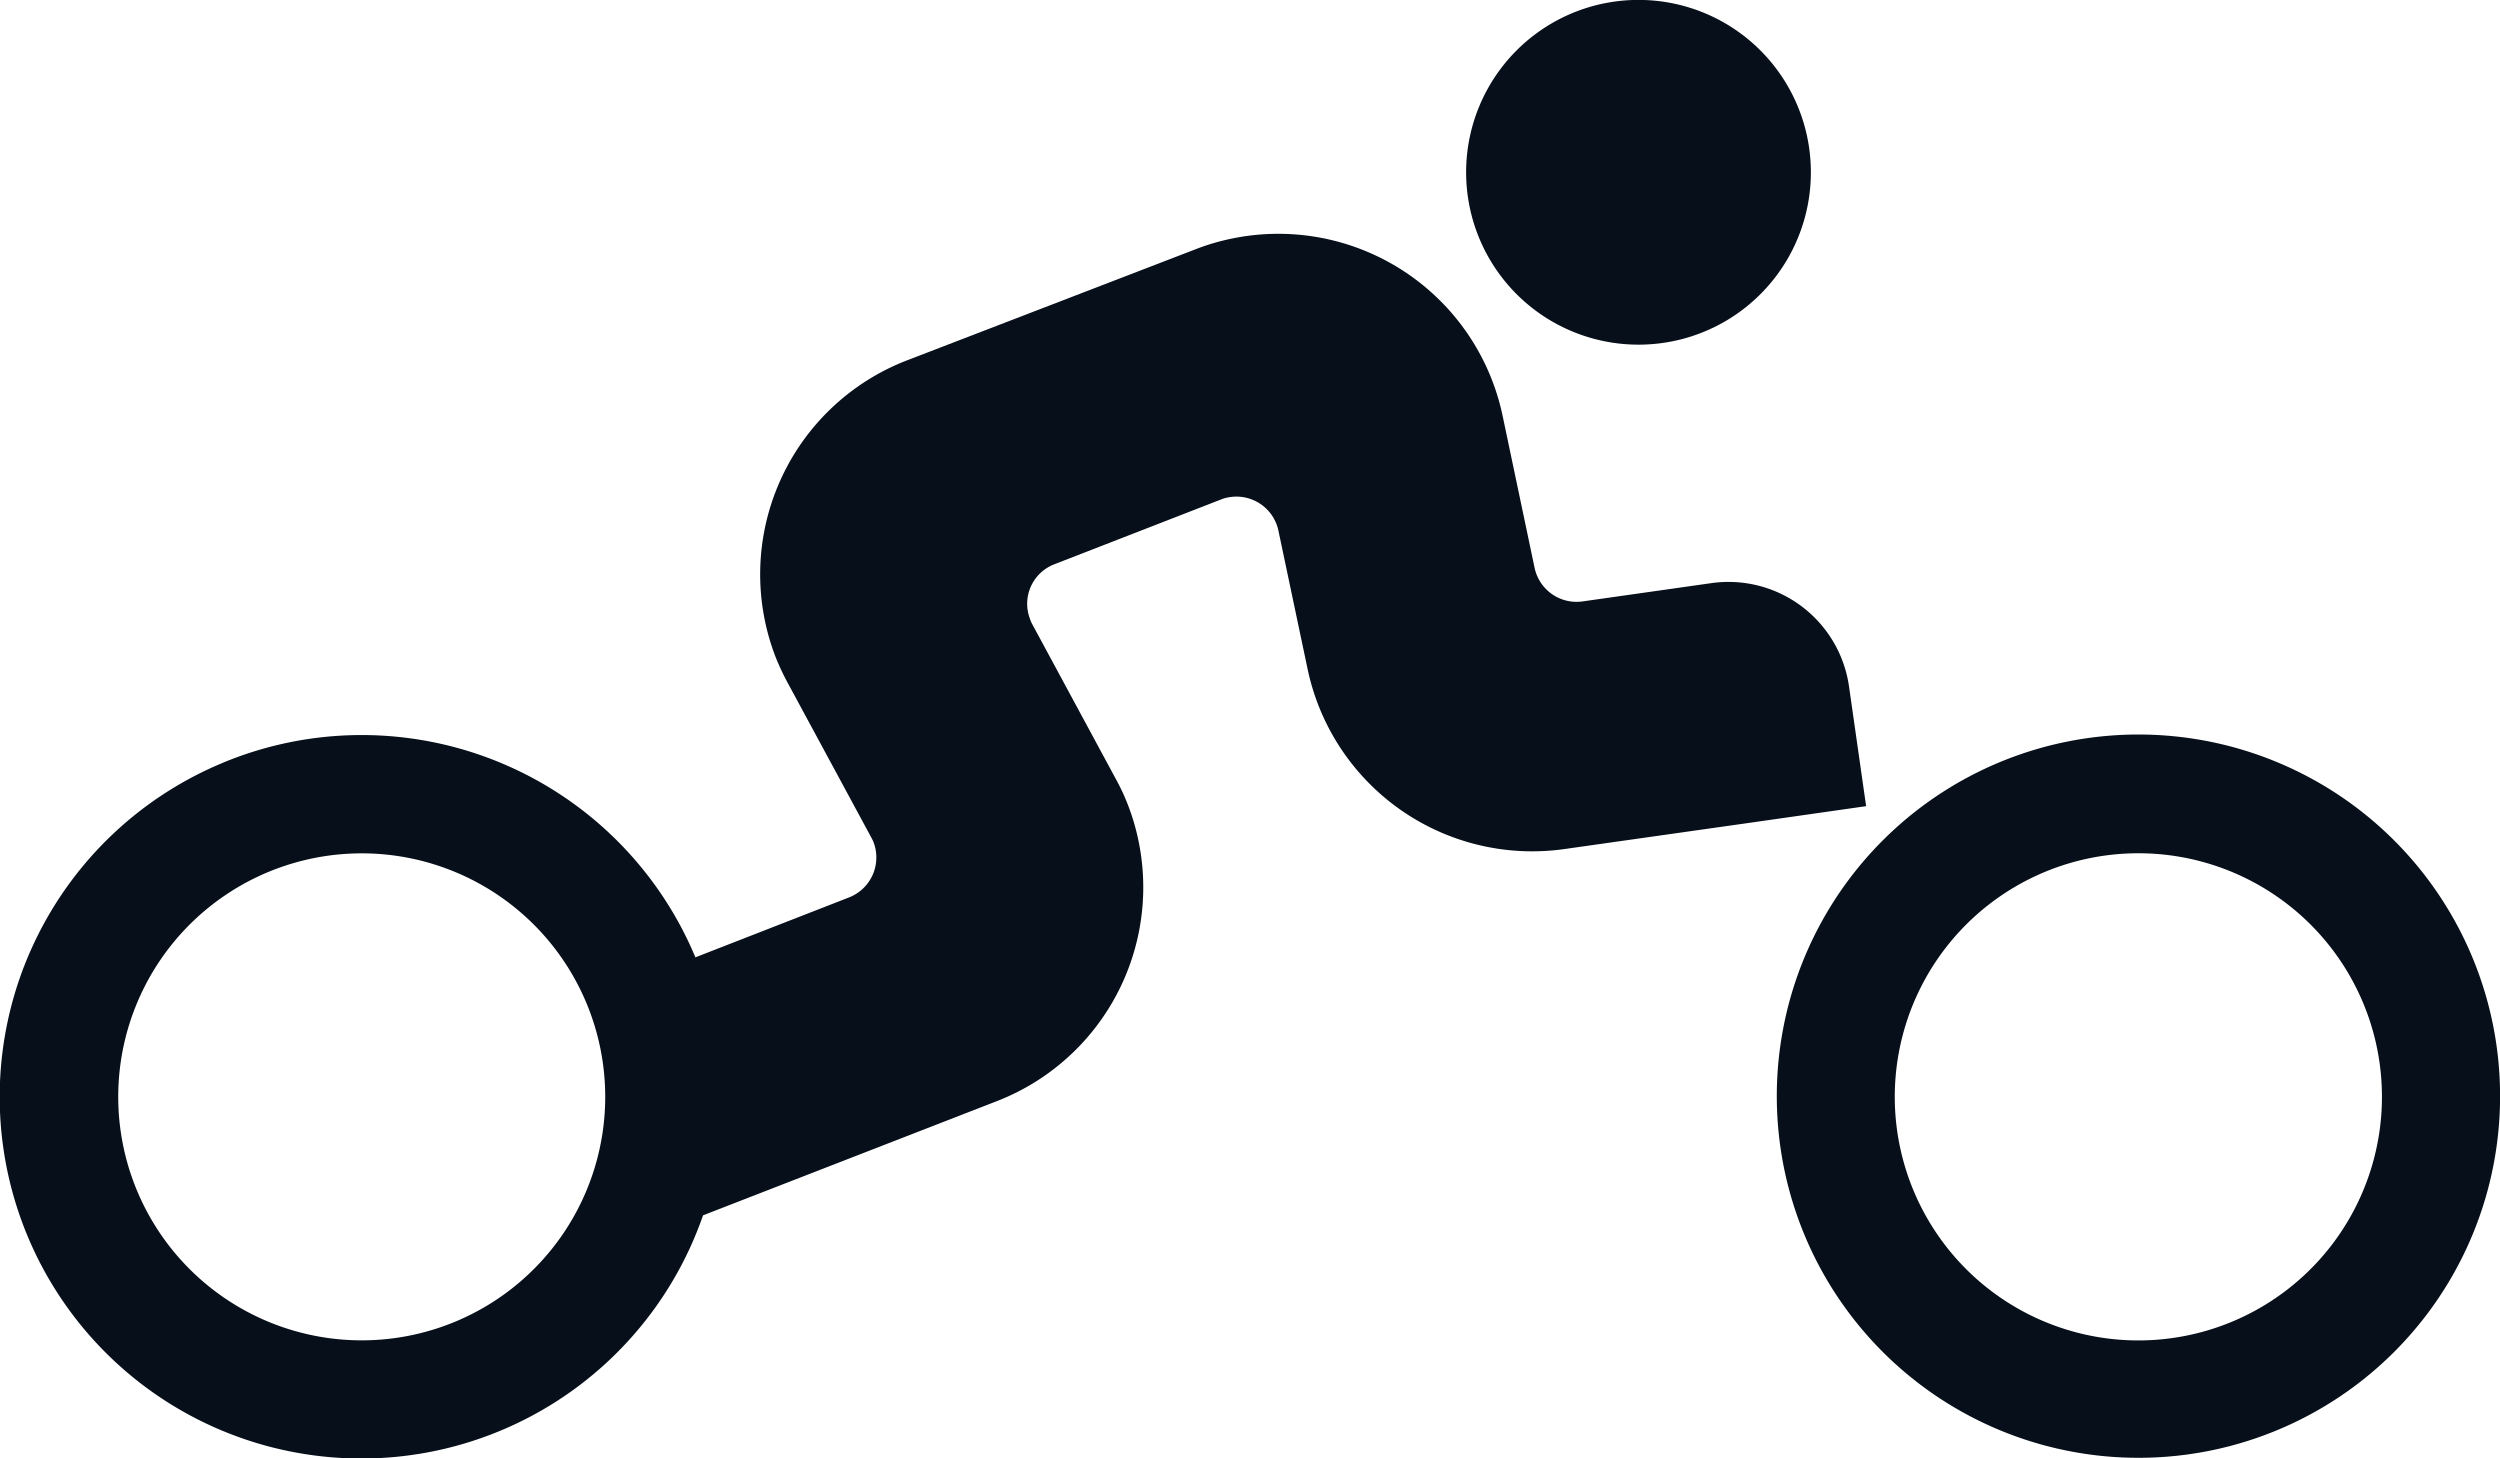 <svg xmlns="http://www.w3.org/2000/svg" width="29.138" height="16.998" viewBox="0 0 29.138 16.998"><g transform="translate(-9.436 -25.426)"><path d="M75.582,54.091a2.839,2.839,0,1,1-2.839-2.837,2.838,2.838,0,0,1,2.839,2.837Zm1.377,0A4.215,4.215,0,1,0,72.744,58.3a4.214,4.214,0,0,0,4.215-4.213Z" transform="translate(-38.384 -15.883)" fill="#060f1a"/><g transform="translate(26.524 25.426)"><path d="M62.216,27.435a2.009,2.009,0,1,0-2.009,2.008,2.008,2.008,0,0,0,2.009-2.008Z" transform="translate(-58.198 -25.426)" fill="#060f1a"/></g><path d="M16.49,43.236A2.838,2.838,0,1,1,13.653,40.4a2.838,2.838,0,0,1,2.837,2.837Zm-4.46-3.89a4.215,4.215,0,1,0,5.6,5.273l3.427-1.332a2.673,2.673,0,0,0,1.523-3.458,2.554,2.554,0,0,0-.141-.3l-.972-1.8a.32.32,0,0,1-.025-.058.493.493,0,0,1,.282-.64l1.947-.757a.372.372,0,0,1,.077-.022.5.5,0,0,1,.587.381l.342,1.622a2.675,2.675,0,0,0,2.992,2.095l2.117-.3,1.4-.2-.2-1.4a1.419,1.419,0,0,0-1.6-1.2l-1.507.214a.5.5,0,0,1-.556-.387l-.374-1.778a2.671,2.671,0,0,0-3.167-2.062,2.606,2.606,0,0,0-.416.124L20,34.657a2.673,2.673,0,0,0-1.523,3.458,2.83,2.83,0,0,0,.141.3l.973,1.8a.526.526,0,0,1,.027.057.5.5,0,0,1-.282.64l-1.795.7A4.215,4.215,0,0,0,12.029,39.346Z" transform="translate(0 -5.028)" fill="#060f1a"/></g></svg>